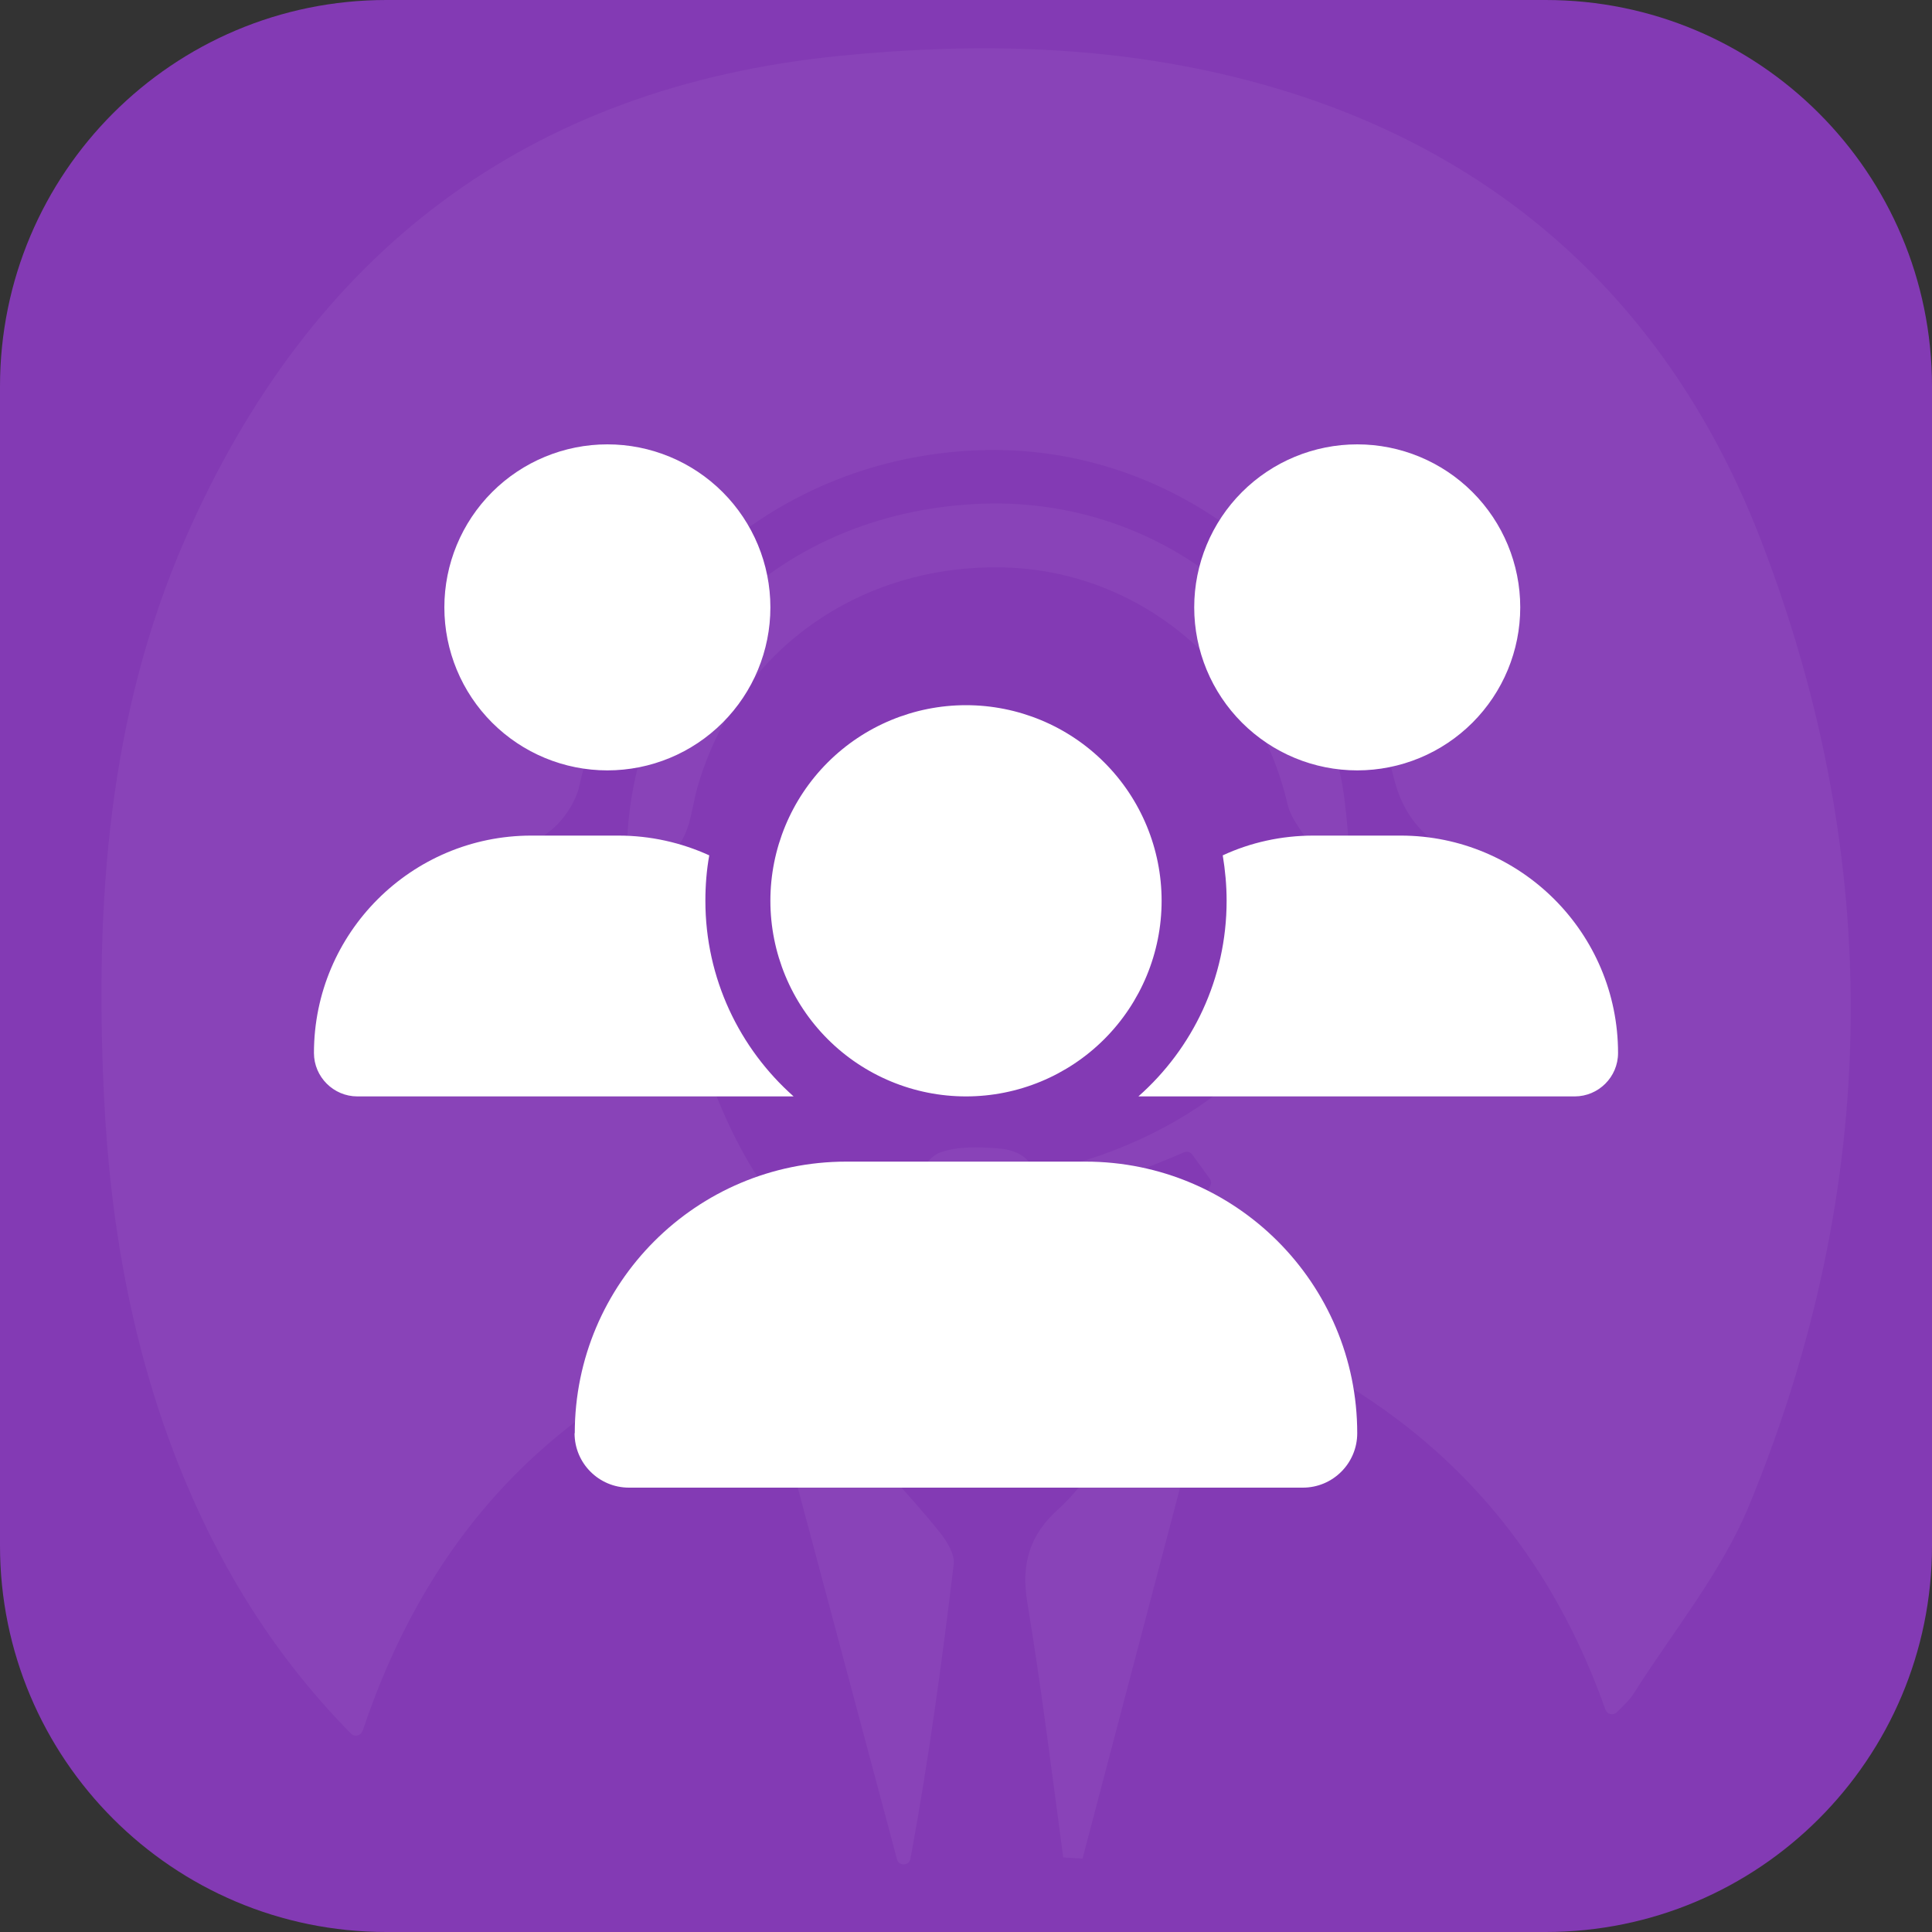 <svg width="400" height="400" viewBox="0 0 400 400" fill="none" xmlns="http://www.w3.org/2000/svg">
<rect x="0" y="0" width="400" height="400" fill="#333333" stroke="none"/>
<g clip-path="url(#clip0_545_749)">
<path d="M320.004 0H79.996C35.815 0 0 35.815 0 79.996V320.004C0 364.185 35.815 400 79.996 400H320.004C364.185 400 400 364.185 400 320.004V79.996C400 35.815 364.185 0 320.004 0Z" fill="#833AB4"/>
<path d="M75.031 358.367C74.689 359.374 73.394 359.698 72.656 358.925C57.508 343.506 46.659 326.271 38.599 307.218C27.715 281.437 22.803 254.343 21.508 226.511C19.655 187.092 22.353 148.106 38.365 111.53C64.219 52.429 108.926 18.013 173.946 11.554C202.138 8.747 230.186 9.377 257.73 16.483C309.616 29.851 345.67 62.846 364.561 111.764C390.144 178.061 389.388 245.563 362.15 311.662C356.411 325.587 346.39 337.749 338.24 350.631C337.376 351.98 336.153 353.113 334.731 354.517C333.976 355.254 332.734 354.949 332.393 353.959C318.719 315.404 292.758 289.821 254.725 274.799C253.934 274.475 253.016 274.942 252.8 275.77C243.121 312.544 233.622 348.688 224.123 384.814L220.129 384.562C217.772 366.967 215.595 349.335 212.698 331.812C211.349 323.698 213.22 317.707 219.175 312.4C221.568 310.259 223.565 307.686 226.066 304.79C226.587 304.178 226.515 303.26 225.904 302.739C219.193 297.179 212.698 291.782 205.772 286.043C205.25 285.611 204.476 285.593 203.937 286.043C197.28 291.548 190.767 296.927 183.859 302.613C183.229 303.134 183.157 304.07 183.697 304.682C187.565 309.071 191.271 313.065 194.635 317.329C196.075 319.164 197.712 321.809 197.46 323.86C195.013 344.154 192.279 364.43 188.5 384.832C188.231 386.325 186.09 386.415 185.712 384.94C176.087 348.868 166.443 312.742 156.638 276.058C156.422 275.248 155.541 274.781 154.749 275.068C114.485 290.037 88.704 317.743 75.085 358.349L75.031 358.367ZM209.64 246.481C209.406 245.833 209.64 245.113 210.234 244.754C211.511 243.944 212.77 243.044 214.138 242.792C230.455 239.986 249.778 230.936 260.357 218.469C261.886 216.652 264.836 215.266 267.211 215.104C272.105 214.762 274.39 212.352 274.516 207.854C274.731 199.182 274.803 190.493 274.605 181.821C274.569 179.986 273.22 178.133 272.249 176.406C270.378 173.041 267.373 169.983 266.545 166.403C259.979 138.337 236.069 118.205 207.877 117.485C177.814 116.729 152.446 134.9 144.404 163.002C142.821 168.526 143.019 174.822 136.83 178.205C135.787 178.78 135.211 181.029 135.175 182.523C134.995 190.726 134.743 198.966 135.211 207.152C135.337 209.437 137.334 212.855 139.259 213.557C144.117 215.32 145.394 219.026 146.905 223.164C153.31 240.742 163.007 255.926 179.271 266.091C204.422 281.815 237.634 271.992 250.587 245.491C250.821 245.005 250.767 244.43 250.444 243.998C249.148 242.217 247.907 240.508 246.845 239.05C246.45 238.511 245.748 238.313 245.118 238.583C234.953 243.008 220.848 248.118 210.881 247.452C210.324 247.416 209.838 247.038 209.658 246.499L209.64 246.481ZM127.943 223.902C128.752 223.992 129.472 223.362 129.508 222.553C129.634 220.304 129.778 218.307 129.778 216.31C129.814 203.266 129.778 190.223 129.778 177.179C129.832 137.617 159.859 106.439 202.192 104.334C242.132 102.337 274.084 131.41 278.366 165.521C280.524 182.649 279.481 200.208 279.481 217.551C279.481 222.84 281.01 224.658 286.264 223.326C297.382 220.52 304.111 213.143 306.809 202.475C309.544 191.68 307.043 181.677 297.778 174.912C292.543 171.08 289.898 166.636 288.441 160.556C278.851 120.436 243.751 92.46 204.243 93.179C163.025 93.935 128.878 122.253 119.973 162.607C119.199 166.133 116.608 169.983 113.712 172.178C103.349 180.022 99.247 190.708 102.683 203.608C105.616 214.672 114.881 222.391 127.925 223.884L127.943 223.902Z" fill="white" fill-opacity="0.05"/>
<path d="M204.458 254.432C202.245 254.666 199.997 254.648 197.82 254.252C196.56 254.037 195.283 253.659 194.293 252.921C192.063 251.23 189.616 248.082 189.67 245.635C189.724 243.17 192.278 239.5 194.581 238.636C198.197 237.287 202.569 237.467 206.563 237.755C211.313 238.097 214.677 240.327 214.623 245.977C214.569 251.734 210.719 253.173 206.275 254.18C205.718 254.306 205.142 254.378 204.494 254.45L204.458 254.432Z" fill="white" fill-opacity="0.05"/>
<g clip-path="url(#clip1_545_749)">
<path d="M125.75 92C134.701 92 143.286 95.556 149.615 101.885C155.944 108.214 159.5 116.799 159.5 125.75C159.5 134.701 155.944 143.286 149.615 149.615C143.286 155.944 134.701 159.5 125.75 159.5C116.799 159.5 108.214 155.944 101.885 149.615C95.556 143.286 92 134.701 92 125.75C92 116.799 95.556 108.214 101.885 101.885C108.214 95.556 116.799 92 125.75 92ZM281 92C289.951 92 298.536 95.556 304.865 101.885C311.194 108.214 314.75 116.799 314.75 125.75C314.75 134.701 311.194 143.286 304.865 149.615C298.536 155.944 289.951 159.5 281 159.5C272.049 159.5 263.464 155.944 257.135 149.615C250.806 143.286 247.25 134.701 247.25 125.75C247.25 116.799 250.806 108.214 257.135 101.885C263.464 95.556 272.049 92 281 92ZM65 218.014C65 193.166 85.166 173 110.014 173H128.028C134.736 173 141.106 174.477 146.844 177.092C146.295 180.13 146.042 183.294 146.042 186.5C146.042 202.616 153.13 217.086 164.309 227C164.225 227 164.141 227 164.014 227H73.986C69.05 227 65 222.95 65 218.014ZM235.986 227C235.902 227 235.817 227 235.691 227C246.913 217.086 253.958 202.616 253.958 186.5C253.958 183.294 253.663 180.172 253.156 177.092C258.894 174.434 265.264 173 271.972 173H289.986C314.834 173 335 193.166 335 218.014C335 222.992 330.95 227 326.014 227H236.028H235.986ZM159.5 186.5C159.5 175.759 163.767 165.457 171.362 157.862C178.957 150.267 189.259 146 200 146C210.741 146 221.043 150.267 228.638 157.862C236.233 165.457 240.5 175.759 240.5 186.5C240.5 197.241 236.233 207.543 228.638 215.138C221.043 222.733 210.741 227 200 227C189.259 227 178.957 222.733 171.362 215.138C163.767 207.543 159.5 197.241 159.5 186.5ZM119 296.736C119 265.686 144.186 240.5 175.236 240.5H224.722C255.814 240.5 281 265.686 281 296.736C281 302.937 275.98 308 269.736 308H130.222C124.02 308 118.958 302.98 118.958 296.736H119Z" fill="white"/>
</g>
</g>
<defs>
<clipPath id="clip0_545_749">
<rect width="400" height="400" fill="white"/>
</clipPath>
<clipPath id="clip1_545_749">
<rect width="270" height="216" fill="white" transform="translate(65 92)"/>
</clipPath>
</defs>
</svg>
